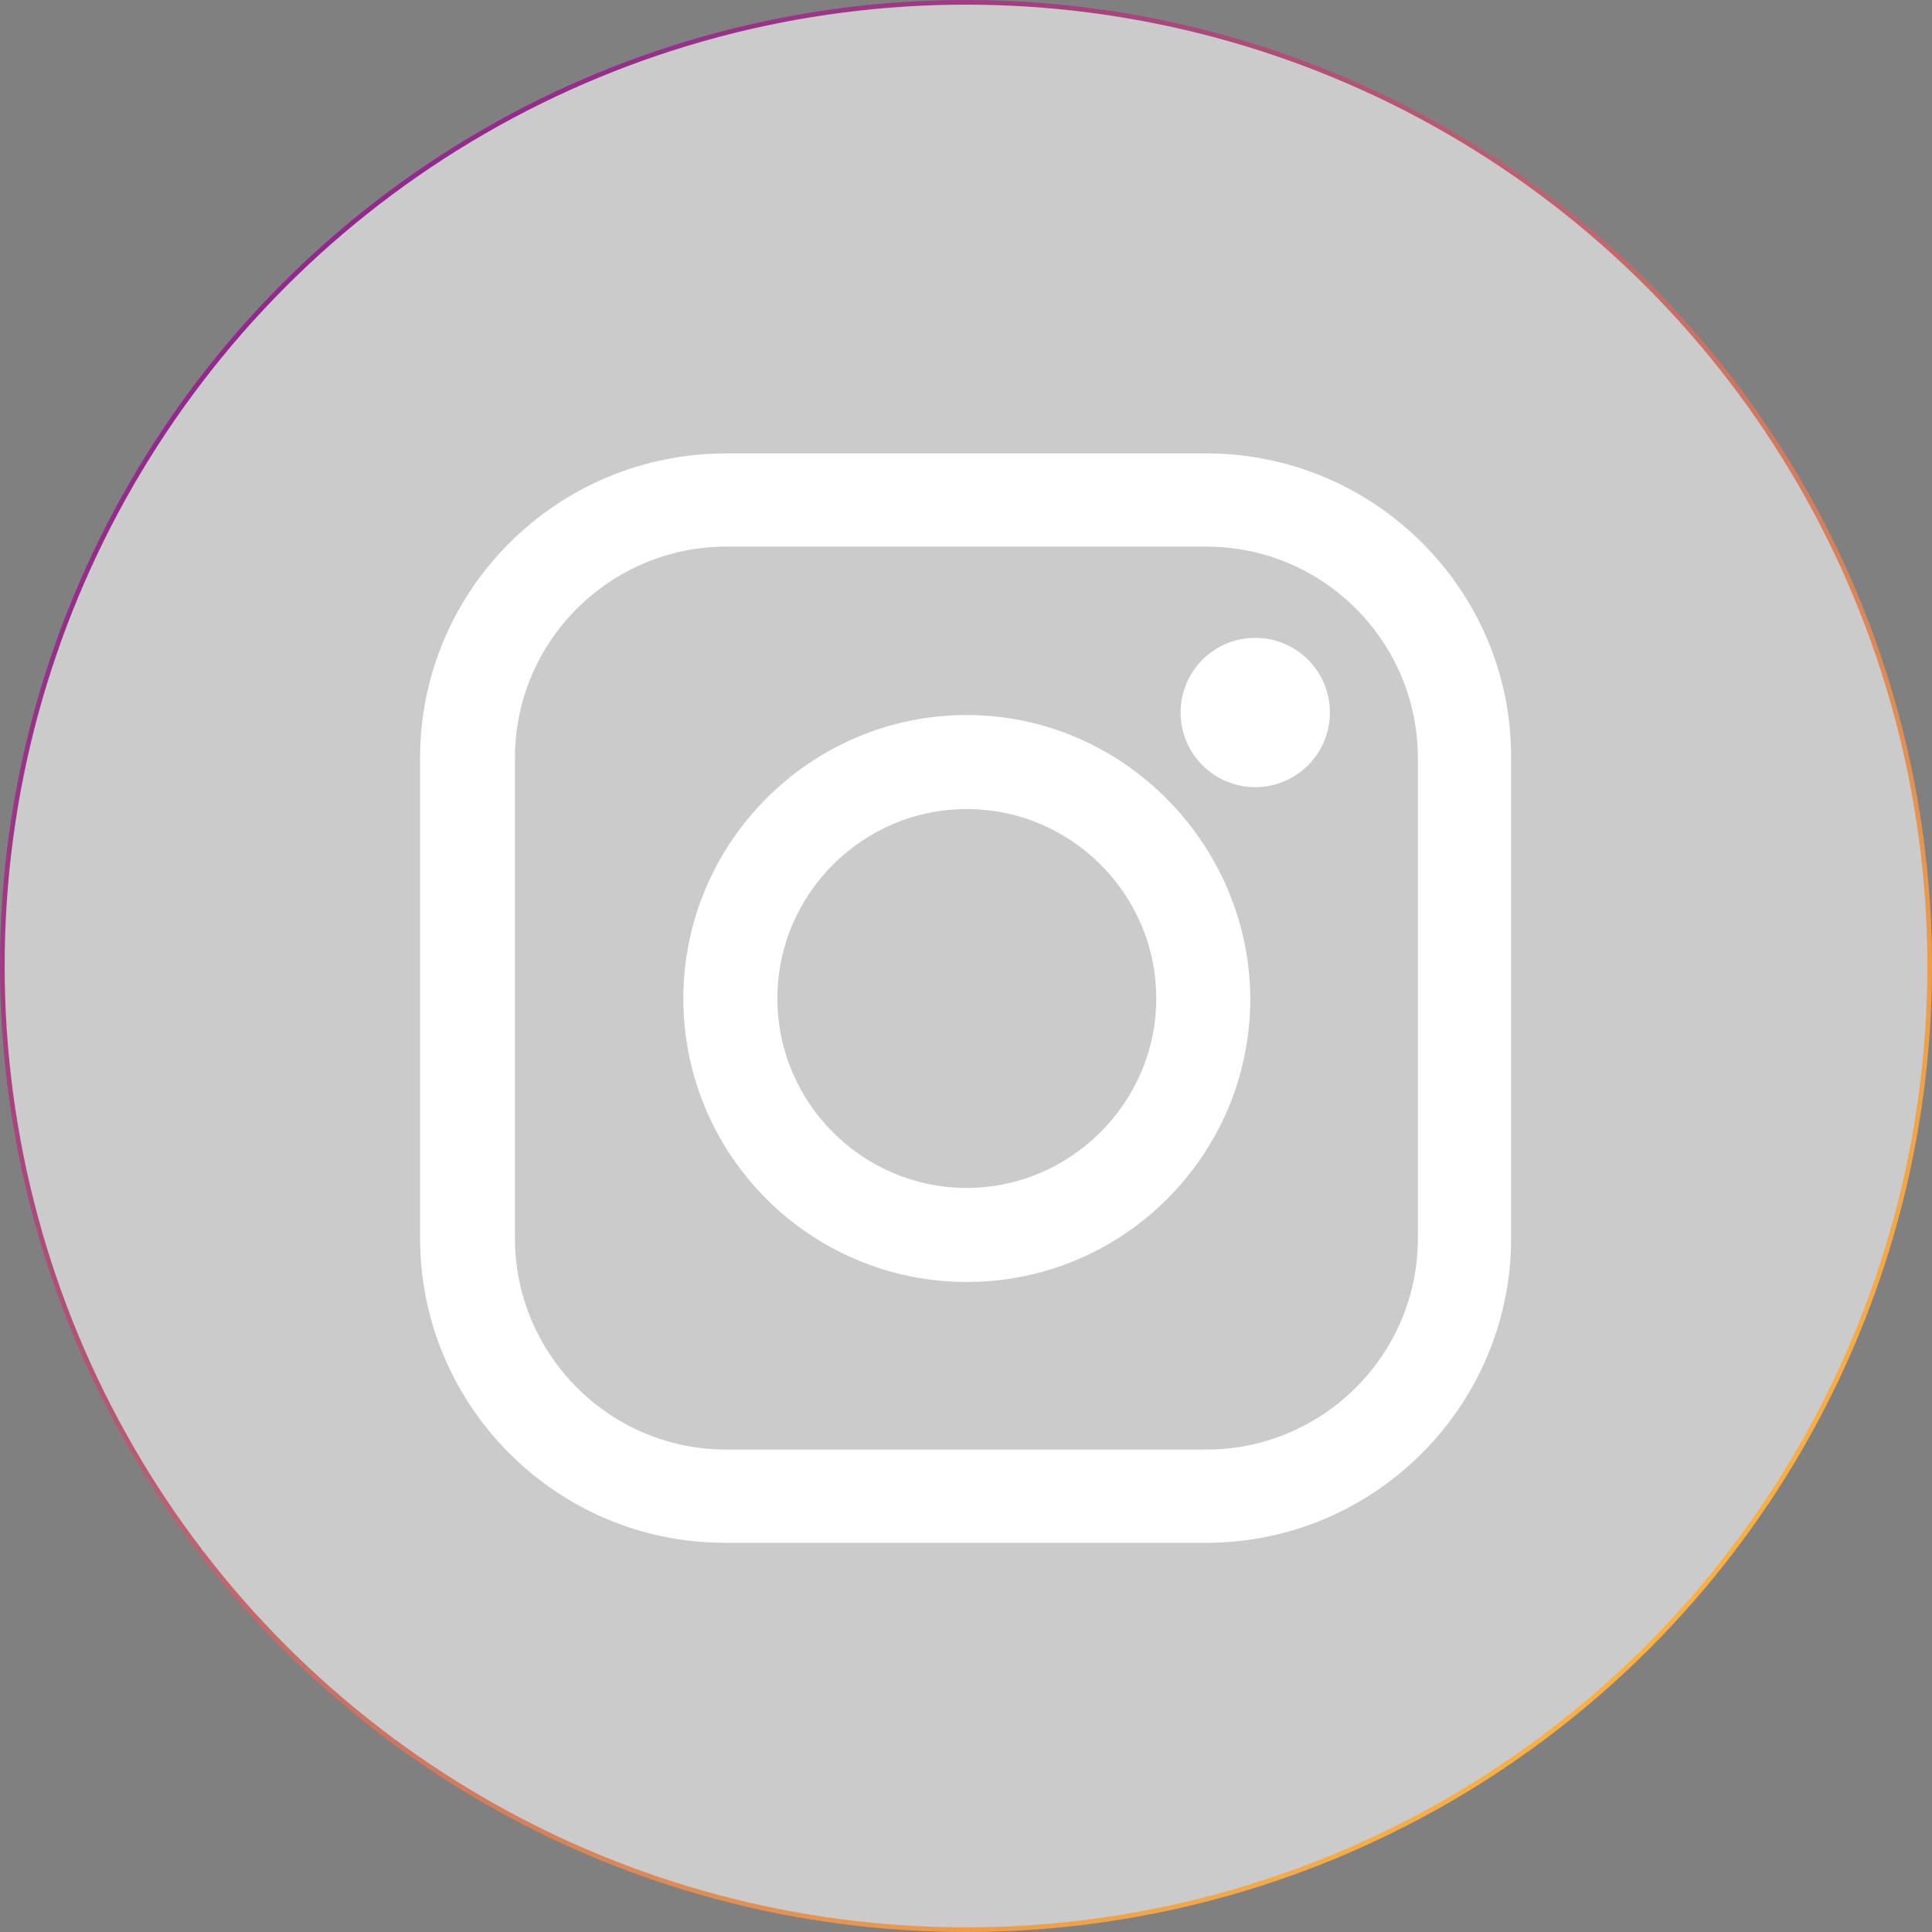 <?xml version="1.0" encoding="UTF-8"?>
<!-- Generator: Adobe Illustrator 16.0.0, SVG Export Plug-In . SVG Version: 6.00 Build 0)  -->
<!DOCTYPE svg PUBLIC "-//W3C//DTD SVG 1.1//EN" "http://www.w3.org/Graphics/SVG/1.1/DTD/svg11.dtd">
<svg version="1.1" id="Layer_1" xmlns="http://www.w3.org/2000/svg" xmlns:xlink="http://www.w3.org/1999/xlink" x="0px" y="0px" width="414.42px" height="414.42px" viewBox="261.461 66.08 414.42 414.42" enable-background="new 261.461 66.08 414.42 414.42" xml:space="preserve">
<rect x="261.461" y="66.08" width="414.42" height="414.42" fill="#808080" stroke="none"/>
<linearGradient id="SVGID_1_" gradientUnits="userSpaceOnUse" x1="-71.834" y1="187.58" x2="166.372" y2="187.58" gradientTransform="matrix(-1.232 -1.232 1.232 -1.232 295.751 562.719)">
	<stop offset="0.001" style="stop-color:#FBB040"/>
	<stop offset="1" style="stop-color:#92278F"/>
</linearGradient>
<circle fill="#CBCBCB" stroke="url(#SVGID_1_)" stroke-miterlimit="10" cx="468.671" cy="273.29" r="206.71"/>
<g>
	<path fill="#FFFFFF" stroke="#FFFFFF" stroke-miterlimit="10" d="M520.262,163.834H417.255c-36.079,0-65.185,29.107-65.185,64.836   v103.007c0,35.729,29.106,64.836,64.836,64.836h103.354c35.729,0,64.836-29.105,64.836-64.836V228.671   C585.271,192.941,555.991,163.834,520.262,163.834z M566.101,331.678c0,25.446-20.74,45.839-45.839,45.839H417.255   c-25.447,0-45.839-20.74-45.839-45.839V228.671c0-25.446,20.741-45.839,45.839-45.839h103.007   c25.446,0,45.839,20.741,45.839,45.839V331.678z"/>
	<path fill="#FFFFFF" stroke="#FFFFFF" stroke-miterlimit="10" d="M468.846,219.957c-33.29,0-60.306,27.189-60.306,60.305   c0,33.29,27.016,60.305,60.306,60.305c33.289,0,60.306-27.017,60.306-60.305C528.977,247.32,501.961,219.957,468.846,219.957z    M468.846,321.395c-22.658,0-41.133-18.475-41.133-41.132c0-22.658,18.475-41.133,41.133-41.133   c22.657,0,41.133,18.475,41.133,41.133C509.979,302.92,491.329,321.395,468.846,321.395z"/>
	<ellipse fill="#FFFFFF" stroke="#FFFFFF" stroke-miterlimit="10" cx="530.719" cy="218.911" rx="15.512" ry="15.512"/>
</g>
</svg>